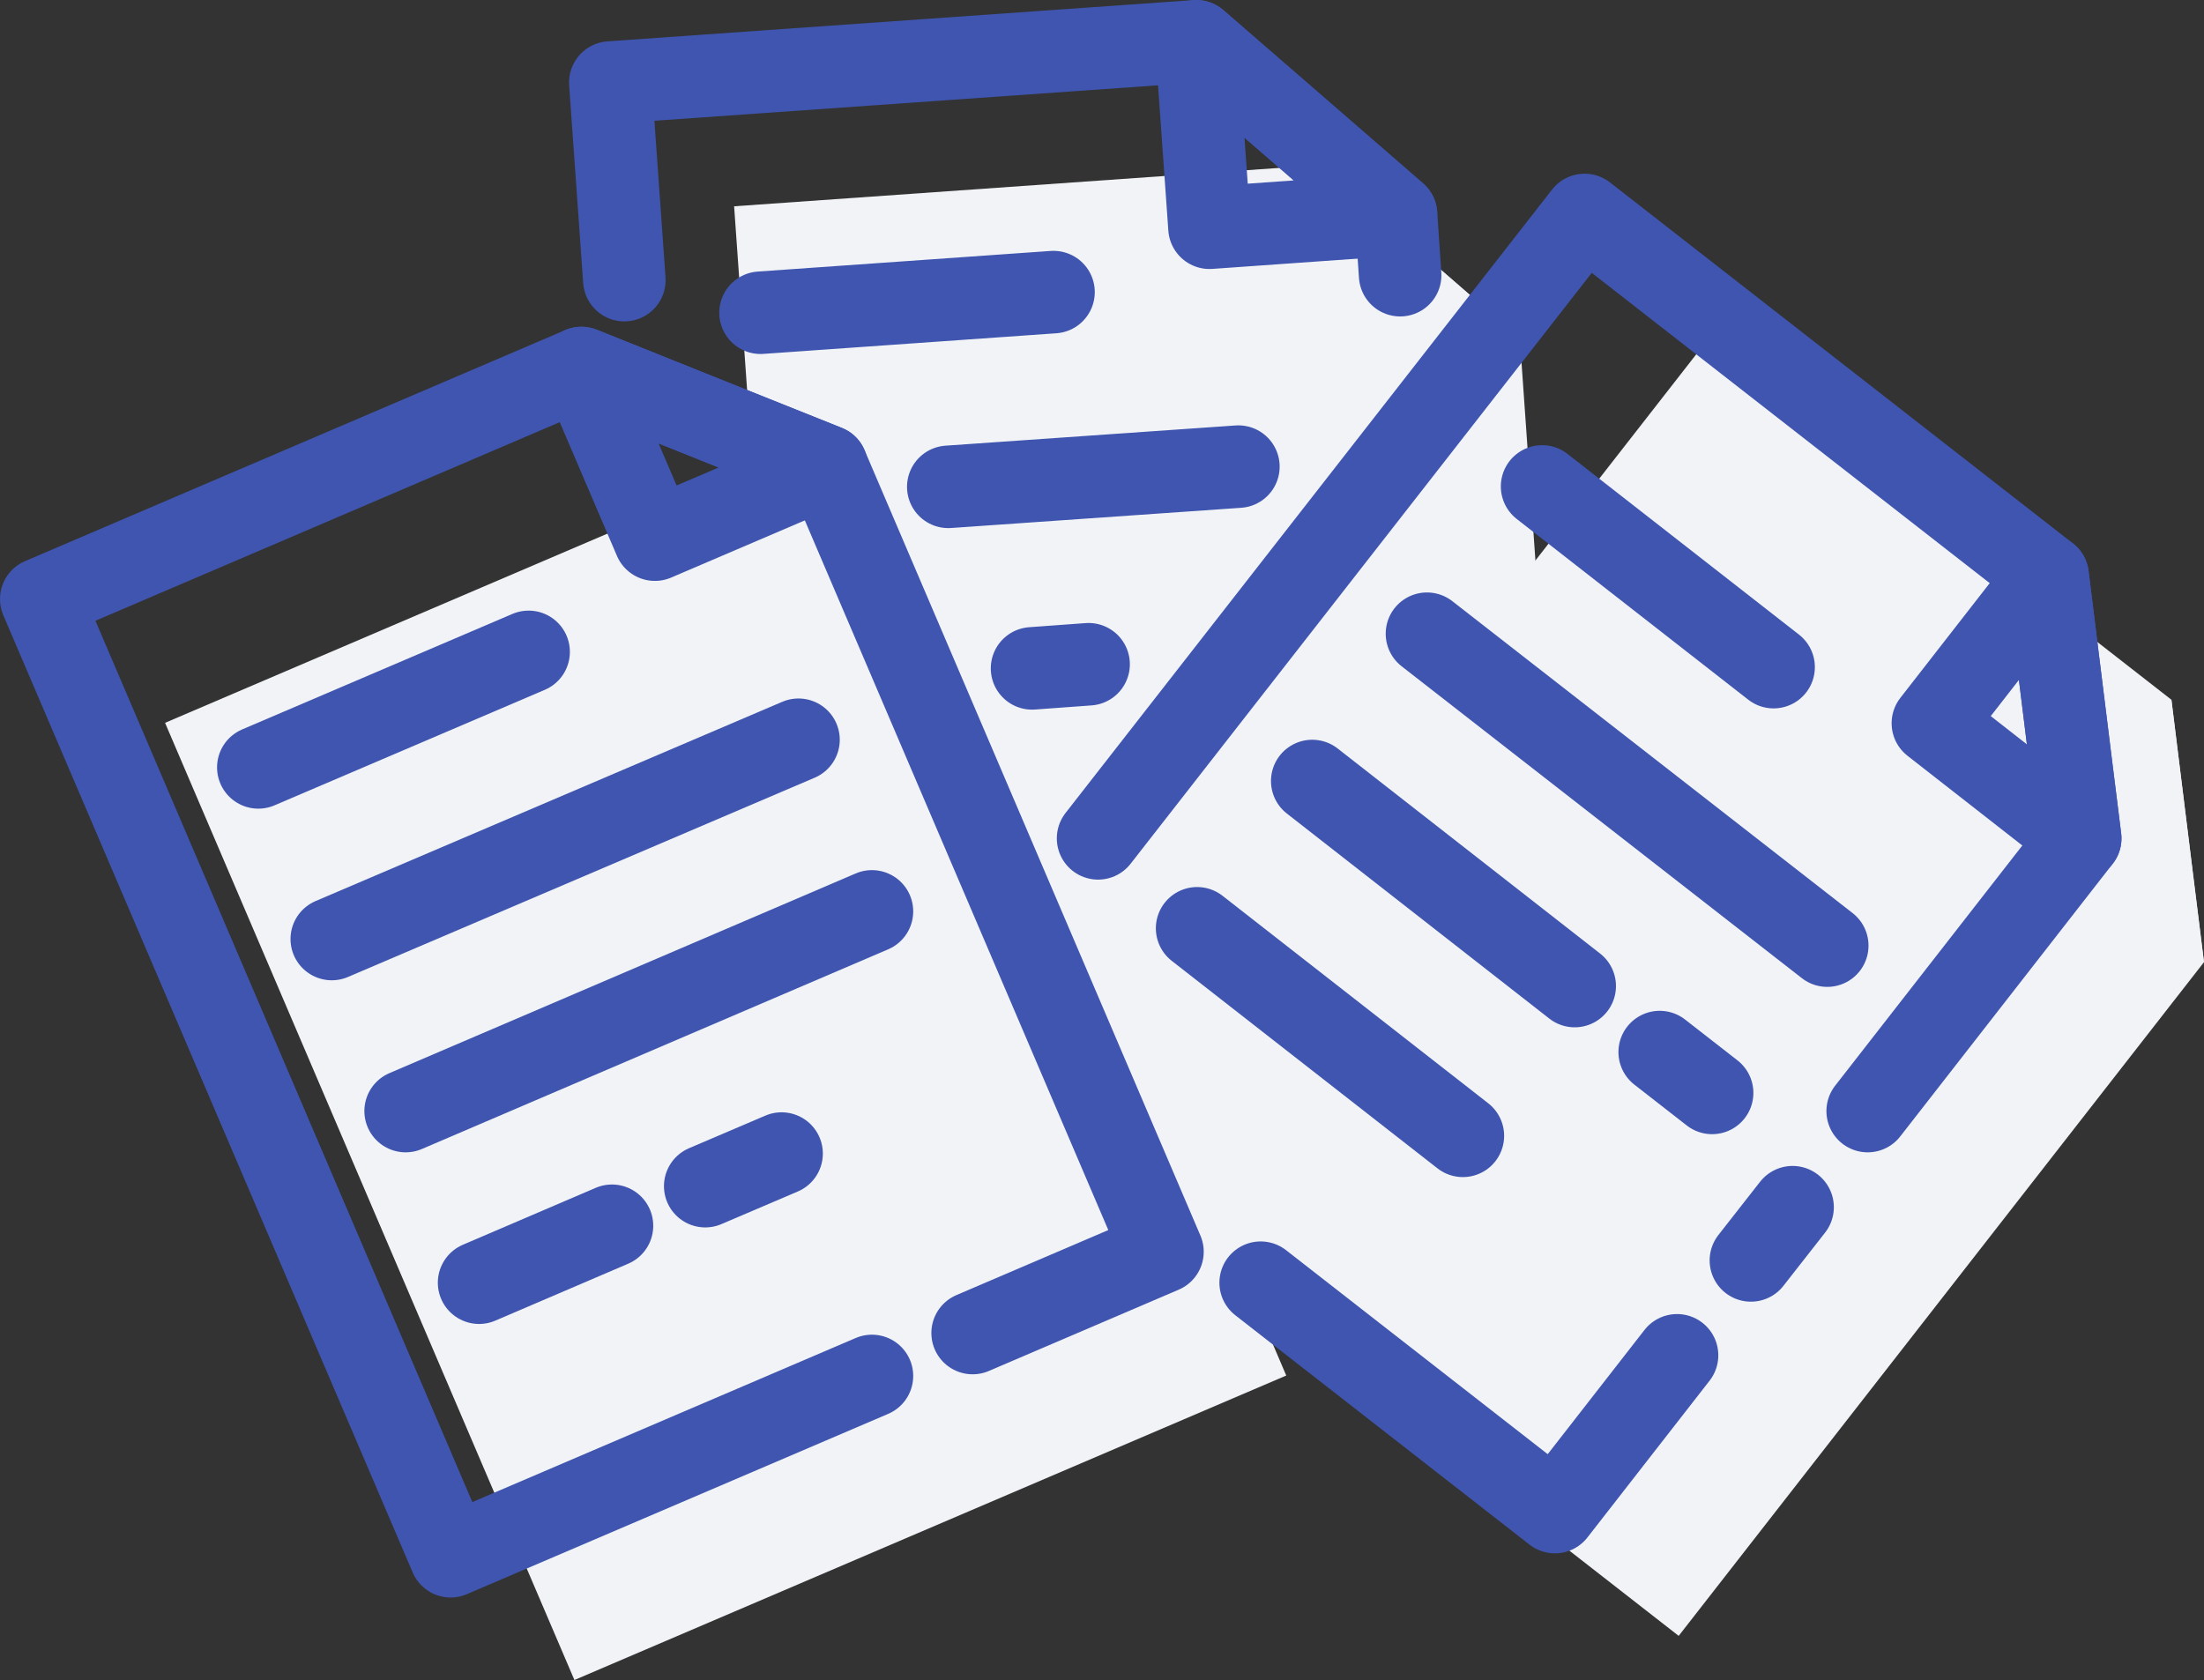 <svg xmlns="http://www.w3.org/2000/svg" viewBox="0 0 53.41 40.72"><rect x="0" y="0" width="53.41" height="40.72" fill="#333333" stroke="none"/><defs><style>.cls-1{fill:#f1f3f7;}.cls-2{fill:none;stroke:#3f55af;stroke-linecap:round;stroke-linejoin:round;stroke-width:2px;}</style></defs><title>8</title><g id="Layer_2" data-name="Layer 2"><g id="Layer_1-2" data-name="Layer 1"><line class="cls-1" x1="21.43" y1="10.58" x2="28.53" y2="10.08"/><line class="cls-1" x1="21.75" y1="15.1" x2="34.01" y2="14.24"/><line class="cls-1" x1="22.07" y1="19.62" x2="34.33" y2="18.75"/><line class="cls-1" x1="22.39" y1="24.14" x2="34.65" y2="23.27"/><polygon class="cls-1" points="36.83 8.2 32.31 8.52 31.99 4 36.83 8.2"/><polygon class="cls-1" points="35.38 6.94 31.99 4 31.99 4 31.99 4 17.79 5 19.57 30.17 38.28 28.85 36.83 8.2 35.38 6.94"/><line class="cls-1" x1="40.37" y1="14.79" x2="45.98" y2="19.17"/><line class="cls-1" x1="37.58" y1="18.36" x2="47.28" y2="25.92"/><line class="cls-1" x1="34.8" y1="21.93" x2="44.49" y2="29.49"/><line class="cls-1" x1="32.01" y1="25.5" x2="41.71" y2="33.06"/><polygon class="cls-1" points="53.41 23.32 49.84 20.53 52.62 16.96 53.41 23.32"/><polygon class="cls-1" points="53.17 21.41 52.62 16.96 52.62 16.96 52.62 16.96 41.4 8.21 25.88 28.11 40.68 39.65 53.41 23.32 53.17 21.41"/><line class="cls-1" x1="9.26" y1="21.6" x2="15.81" y2="18.8"/><line class="cls-1" x1="11.04" y1="25.76" x2="22.35" y2="20.93"/><line class="cls-1" x1="12.83" y1="29.93" x2="24.13" y2="25.09"/><line class="cls-1" x1="14.61" y1="34.09" x2="25.91" y2="29.26"/><polygon class="cls-1" points="23.03 14.3 18.87 16.08 17.09 11.92 23.03 14.3"/><polygon class="cls-1" points="21.25 13.59 17.09 11.92 17.09 11.92 17.09 11.92 4 17.52 13.92 40.72 31.17 33.34 23.03 14.3 21.25 13.59"/><line class="cls-2" x1="18.43" y1="7.58" x2="25.53" y2="7.08"/><line class="cls-2" x1="22.98" y1="11.8" x2="30.01" y2="11.31"/><line class="cls-2" x1="25.01" y1="16.2" x2="26.38" y2="16.1"/><polygon class="cls-2" points="33.83 5.2 29.31 5.52 28.99 1 33.83 5.2"/><polyline class="cls-2" points="33.93 6.67 33.83 5.2 32.38 3.94 28.99 1 28.99 1 28.99 1 14.79 2 15.13 6.79"/><line class="cls-2" x1="37.37" y1="11.79" x2="42.98" y2="16.17"/><line class="cls-2" x1="34.58" y1="15.36" x2="44.28" y2="22.92"/><line class="cls-2" x1="40.22" y1="25.5" x2="41.49" y2="26.49"/><line class="cls-2" x1="31.8" y1="18.93" x2="38.16" y2="23.9"/><line class="cls-2" x1="29.01" y1="22.5" x2="35.45" y2="27.53"/><polygon class="cls-2" points="50.41 20.32 46.84 17.53 49.62 13.96 50.41 20.32"/><polyline class="cls-2" points="45.26 26.93 50.41 20.32 50.17 18.41 49.62 13.96 49.62 13.96 49.62 13.96 38.4 5.21 26.61 20.32"/><line class="cls-2" x1="42.43" y1="30.55" x2="43.44" y2="29.26"/><polyline class="cls-2" points="30.55 31.09 37.68 36.65 40.64 32.85"/><line class="cls-2" x1="6.26" y1="18.6" x2="12.81" y2="15.8"/><line class="cls-2" x1="8.04" y1="22.76" x2="19.35" y2="17.93"/><line class="cls-2" x1="9.83" y1="26.93" x2="21.13" y2="22.09"/><line class="cls-2" x1="17.09" y1="28.75" x2="18.94" y2="27.96"/><line class="cls-2" x1="11.61" y1="31.09" x2="14.83" y2="29.71"/><polygon class="cls-2" points="20.03 11.3 15.87 13.08 14.09 8.92 20.03 11.3"/><polyline class="cls-2" points="23.57 32.31 28.17 30.34 20.03 11.3 18.25 10.59 14.09 8.92 14.09 8.92 14.09 8.92 1 14.52 10.92 37.72 21.13 33.35"/></g></g></svg>
